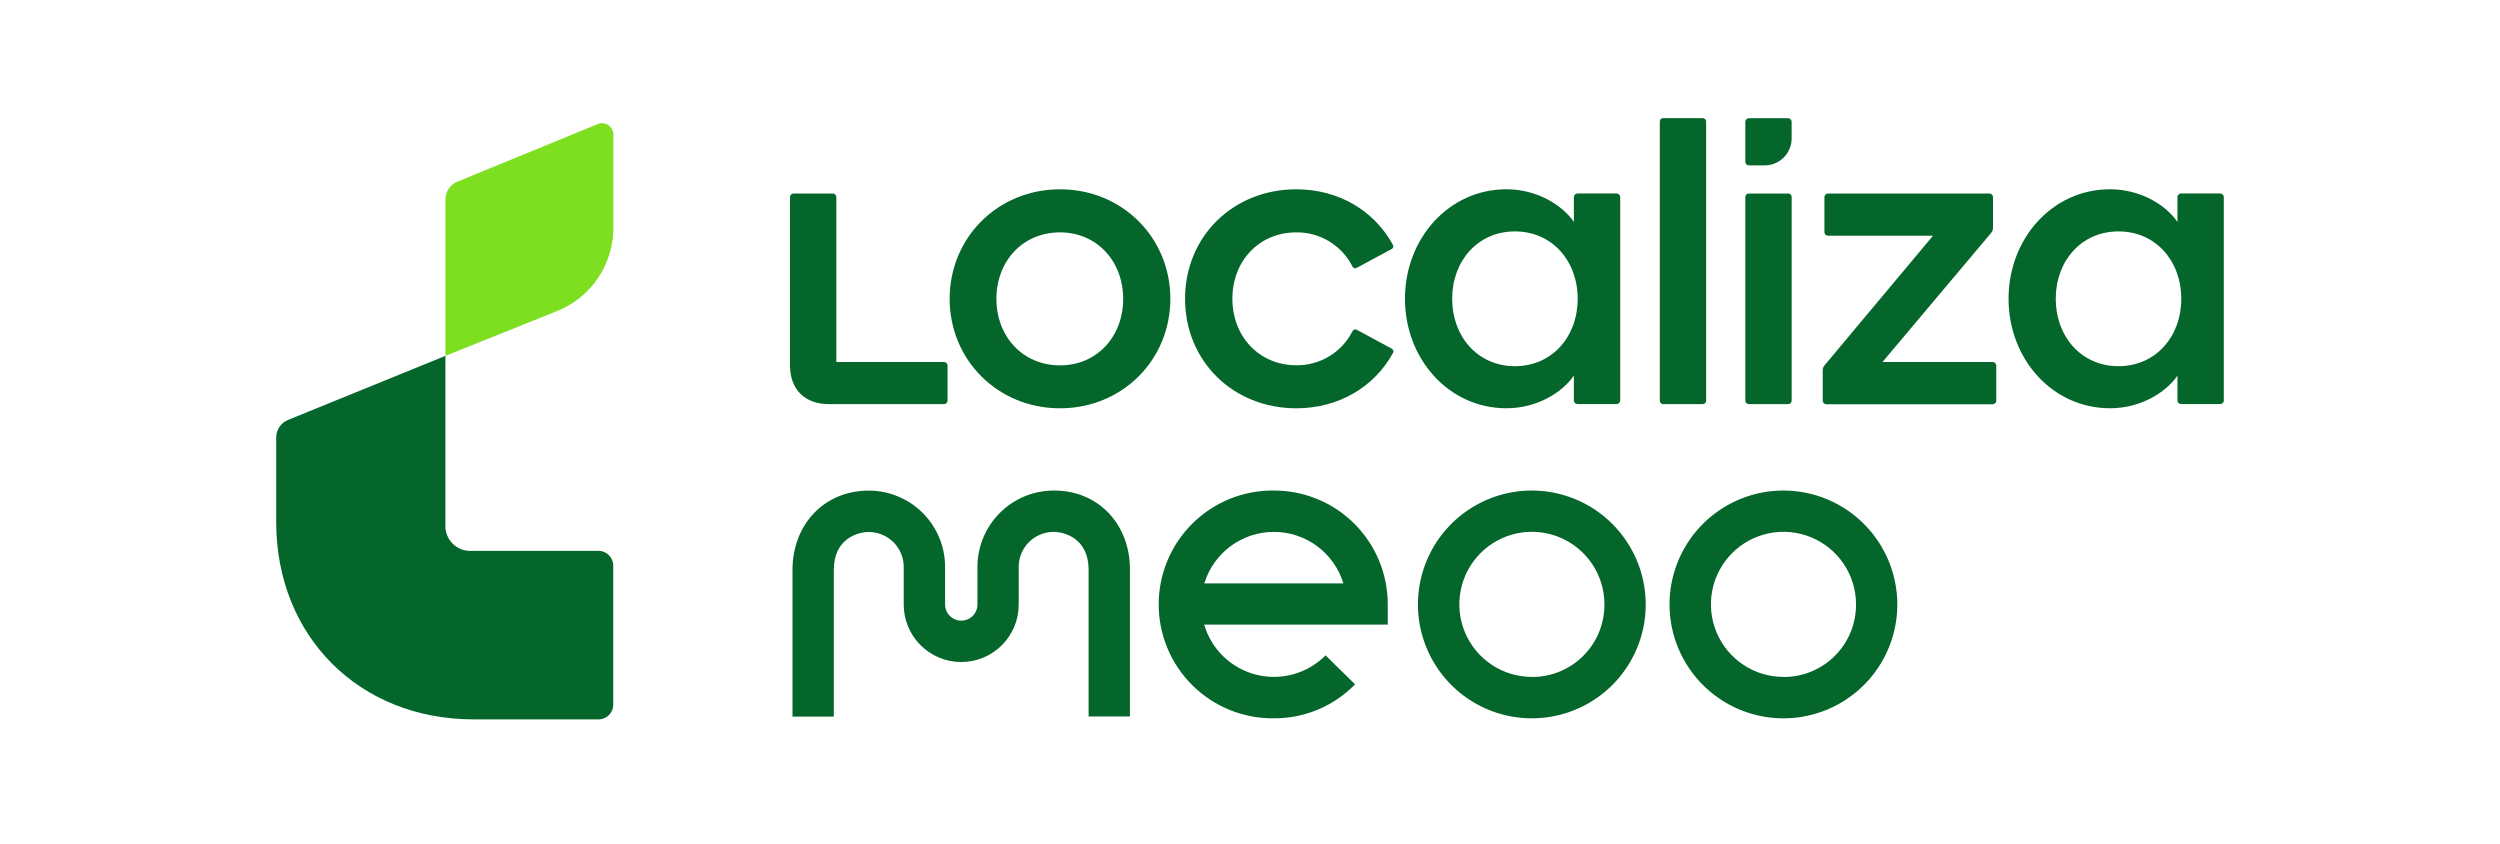 <svg width="160" height="54" viewBox="0 0 160 54" fill="none" xmlns="http://www.w3.org/2000/svg">
<path d="M98.061 31.394C96.618 31.389 95.205 31.814 94.003 32.613C92.8 33.412 91.862 34.55 91.308 35.883C90.753 37.216 90.606 38.684 90.887 40.1C91.168 41.516 91.862 42.817 92.883 43.838C93.904 44.859 95.205 45.554 96.621 45.834C98.037 46.115 99.505 45.968 100.838 45.414C102.171 44.859 103.309 43.921 104.109 42.719C104.908 41.516 105.332 40.103 105.327 38.66C105.319 36.735 104.551 34.892 103.19 33.531C101.829 32.17 99.986 31.402 98.061 31.394ZM98.061 43.322C97.143 43.326 96.245 43.058 95.479 42.551C94.713 42.045 94.115 41.322 93.759 40.476C93.404 39.629 93.308 38.696 93.483 37.795C93.657 36.894 94.096 36.064 94.742 35.412C95.388 34.76 96.213 34.313 97.112 34.13C98.012 33.946 98.946 34.034 99.796 34.381C100.646 34.728 101.374 35.319 101.888 36.08C102.402 36.841 102.679 37.737 102.684 38.655C102.69 39.266 102.575 39.873 102.346 40.439C102.117 41.006 101.777 41.521 101.347 41.956C100.917 42.39 100.406 42.735 99.842 42.97C99.278 43.206 98.672 43.327 98.061 43.327V43.322Z" fill="#05662C"/>
<path d="M81.55 31.394C80.584 31.38 79.625 31.558 78.729 31.918C77.832 32.279 77.016 32.813 76.328 33.491C75.64 34.17 75.094 34.978 74.721 35.869C74.348 36.76 74.156 37.717 74.156 38.683C74.156 39.649 74.348 40.605 74.721 41.496C75.094 42.387 75.64 43.196 76.328 43.874C77.016 44.552 77.832 45.087 78.729 45.447C79.625 45.807 80.584 45.985 81.55 45.971C82.514 45.974 83.469 45.783 84.358 45.41C85.246 45.036 86.051 44.488 86.724 43.797L84.836 41.944C84.266 42.519 83.556 42.935 82.777 43.151C81.997 43.368 81.174 43.377 80.389 43.178C79.605 42.98 78.886 42.58 78.303 42.018C77.72 41.456 77.294 40.753 77.067 39.976H88.816V38.654C88.812 36.728 88.045 34.883 86.683 33.522C85.321 32.161 83.475 31.396 81.55 31.394ZM77.077 37.337C77.368 36.383 77.957 35.548 78.758 34.955C79.559 34.361 80.53 34.041 81.527 34.041C82.524 34.041 83.495 34.361 84.296 34.955C85.097 35.548 85.686 36.383 85.977 37.337H77.077Z" fill="#05662C"/>
<path d="M114.163 31.394C112.719 31.389 111.307 31.814 110.104 32.613C108.902 33.412 107.964 34.55 107.409 35.883C106.854 37.216 106.708 38.684 106.989 40.1C107.269 41.516 107.964 42.817 108.985 43.838C110.006 44.859 111.307 45.554 112.723 45.834C114.139 46.115 115.607 45.968 116.94 45.414C118.273 44.859 119.411 43.921 120.21 42.719C121.009 41.516 121.433 40.103 121.429 38.66C121.42 36.735 120.652 34.892 119.291 33.531C117.931 32.17 116.087 31.402 114.163 31.394ZM114.163 43.322C113.245 43.326 112.346 43.058 111.58 42.551C110.815 42.045 110.216 41.322 109.861 40.476C109.506 39.629 109.409 38.696 109.584 37.795C109.759 36.894 110.197 36.064 110.843 35.412C111.489 34.76 112.314 34.313 113.214 34.13C114.114 33.946 115.048 34.034 115.898 34.381C116.748 34.728 117.476 35.319 117.99 36.08C118.503 36.841 118.78 37.737 118.785 38.655C118.792 39.266 118.677 39.873 118.447 40.439C118.218 41.006 117.879 41.521 117.449 41.956C117.019 42.39 116.507 42.735 115.943 42.97C115.379 43.206 114.774 43.327 114.163 43.327V43.322Z" fill="#05662C"/>
<path d="M67.448 31.394C66.152 31.394 64.909 31.908 63.992 32.824C63.075 33.739 62.558 34.981 62.556 36.277V38.687C62.556 38.961 62.447 39.224 62.253 39.418C62.059 39.612 61.795 39.721 61.521 39.721C61.247 39.721 60.983 39.612 60.789 39.418C60.595 39.224 60.486 38.961 60.486 38.687V36.283C60.486 34.997 59.978 33.764 59.074 32.849C58.17 31.935 56.943 31.414 55.657 31.398H55.605C52.729 31.398 50.72 33.589 50.719 36.468V45.861H53.364V36.468C53.364 34.448 54.931 34.047 55.6 34.048H55.624C56.213 34.054 56.777 34.292 57.191 34.711C57.606 35.13 57.838 35.695 57.838 36.285V38.694C57.839 39.662 58.221 40.591 58.902 41.279C59.584 41.967 60.508 42.359 61.476 42.369H61.517C62 42.37 62.478 42.275 62.925 42.09C63.372 41.906 63.778 41.635 64.12 41.293C64.461 40.951 64.733 40.546 64.918 40.099C65.103 39.653 65.198 39.174 65.198 38.691V36.277C65.198 35.684 65.433 35.115 65.853 34.696C66.272 34.276 66.841 34.041 67.434 34.041C68.104 34.041 69.671 34.442 69.671 36.462V45.855H72.316V36.462C72.331 33.587 70.324 31.388 67.448 31.394Z" fill="#05662C"/>
<path d="M38.206 7.961L29.288 11.619C29.055 11.71 28.855 11.871 28.715 12.08C28.576 12.288 28.504 12.534 28.508 12.785V22.774L35.568 19.942C36.669 19.521 37.613 18.771 38.272 17.795C38.932 16.818 39.274 15.662 39.254 14.484V8.669C39.264 8.541 39.24 8.412 39.184 8.296C39.129 8.18 39.043 8.081 38.936 8.009C38.83 7.937 38.706 7.895 38.578 7.886C38.449 7.878 38.321 7.904 38.206 7.961Z" fill="#7DDF20"/>
<path d="M17.676 28.023V33.401C17.676 40.731 22.987 46.041 30.317 46.041H38.265C38.395 46.046 38.525 46.024 38.647 45.976C38.768 45.928 38.878 45.856 38.97 45.764C39.062 45.672 39.135 45.562 39.182 45.44C39.23 45.319 39.252 45.189 39.248 45.059V36.238C39.252 36.108 39.23 35.978 39.182 35.857C39.135 35.736 39.062 35.625 38.97 35.533C38.878 35.441 38.768 35.369 38.647 35.321C38.525 35.273 38.395 35.251 38.265 35.256H30.147C29.929 35.264 29.712 35.227 29.51 35.147C29.307 35.067 29.123 34.947 28.969 34.793C28.816 34.639 28.695 34.455 28.615 34.252C28.536 34.05 28.499 33.833 28.507 33.615V22.774L18.459 26.864C18.225 26.953 18.024 27.113 17.884 27.32C17.744 27.527 17.672 27.773 17.676 28.023Z" fill="#05662C"/>
<path d="M67.84 12.115C63.85 12.115 60.777 15.215 60.777 19.123C60.777 23.031 63.85 26.131 67.84 26.131C71.83 26.131 74.903 23.031 74.903 19.123C74.903 15.215 71.83 12.115 67.84 12.115ZM67.84 23.383C65.441 23.383 63.77 21.523 63.77 19.124C63.77 16.725 65.441 14.872 67.84 14.872C70.212 14.872 71.884 16.731 71.884 19.132C71.884 21.532 70.212 23.383 67.84 23.383Z" fill="#05662C"/>
<path d="M89.057 22.305L86.846 21.112C86.82 21.096 86.79 21.087 86.76 21.084C86.73 21.081 86.699 21.085 86.671 21.095C86.642 21.106 86.616 21.122 86.595 21.144C86.574 21.166 86.558 21.192 86.548 21.221C86.21 21.877 85.697 22.426 85.065 22.807C84.433 23.188 83.707 23.385 82.969 23.377C80.57 23.377 78.872 21.517 78.872 19.119C78.872 16.72 80.566 14.872 82.965 14.872C83.703 14.864 84.428 15.061 85.06 15.442C85.692 15.823 86.206 16.372 86.543 17.028C86.553 17.057 86.569 17.083 86.591 17.105C86.612 17.127 86.638 17.143 86.666 17.154C86.695 17.164 86.725 17.168 86.756 17.165C86.786 17.162 86.815 17.153 86.841 17.137L89.053 15.944C89.08 15.932 89.104 15.914 89.123 15.892C89.142 15.869 89.156 15.843 89.164 15.814C89.172 15.786 89.173 15.756 89.168 15.727C89.162 15.697 89.15 15.67 89.133 15.646C87.948 13.49 85.683 12.115 82.96 12.115C78.917 12.115 75.844 15.134 75.844 19.123C75.844 23.111 78.917 26.131 82.96 26.131C85.683 26.131 87.975 24.756 89.16 22.573C89.22 22.494 89.163 22.361 89.057 22.305Z" fill="#05662C"/>
<path d="M60.426 23.168H53.525V12.6C53.521 12.544 53.497 12.491 53.457 12.451C53.417 12.412 53.364 12.388 53.309 12.384H50.777C50.721 12.388 50.668 12.412 50.629 12.452C50.589 12.491 50.565 12.544 50.56 12.6V23.383C50.56 24.92 51.504 25.864 53.042 25.864H60.428C60.484 25.86 60.536 25.836 60.576 25.796C60.615 25.756 60.639 25.704 60.643 25.648V23.383C60.639 23.327 60.615 23.274 60.575 23.235C60.535 23.195 60.483 23.172 60.426 23.168Z" fill="#05662C"/>
<path d="M127.552 23.168H120.479L127.445 14.892C127.515 14.808 127.553 14.702 127.552 14.594V12.6C127.548 12.544 127.524 12.491 127.484 12.451C127.445 12.412 127.392 12.388 127.336 12.384H116.978C116.922 12.388 116.87 12.412 116.83 12.452C116.791 12.492 116.767 12.544 116.763 12.6V14.872C116.767 14.928 116.791 14.98 116.83 15.02C116.87 15.059 116.922 15.083 116.978 15.087H123.71L116.763 23.39C116.693 23.474 116.654 23.579 116.654 23.689V25.657C116.658 25.713 116.683 25.765 116.722 25.805C116.762 25.845 116.815 25.869 116.871 25.873H127.546C127.602 25.869 127.655 25.845 127.694 25.805C127.734 25.765 127.758 25.713 127.762 25.657V23.383C127.758 23.328 127.735 23.276 127.697 23.237C127.658 23.198 127.607 23.173 127.552 23.168Z" fill="#05662C"/>
<path d="M114.451 7.566H111.916C111.86 7.57 111.807 7.594 111.768 7.634C111.728 7.673 111.705 7.726 111.701 7.782V10.369C111.705 10.425 111.728 10.478 111.768 10.518C111.807 10.557 111.86 10.581 111.916 10.585H112.887C113.122 10.592 113.356 10.551 113.575 10.464C113.794 10.377 113.993 10.246 114.16 10.08C114.327 9.913 114.457 9.714 114.544 9.495C114.631 9.276 114.672 9.042 114.665 8.806V7.775C114.66 7.72 114.636 7.669 114.596 7.631C114.557 7.593 114.505 7.57 114.451 7.566Z" fill="#05662C"/>
<path d="M142.108 12.383H139.573C139.517 12.387 139.464 12.411 139.424 12.451C139.384 12.491 139.36 12.543 139.357 12.599V14.201C138.611 13.114 136.993 12.113 135.043 12.113C131.35 12.113 128.547 15.267 128.547 19.121C128.547 22.975 131.35 26.129 135.043 26.129C136.993 26.129 138.604 25.13 139.357 24.041V25.643C139.36 25.699 139.384 25.752 139.424 25.791C139.464 25.831 139.517 25.855 139.573 25.859H142.108C142.164 25.855 142.216 25.831 142.256 25.791C142.296 25.752 142.32 25.699 142.324 25.643V12.599C142.32 12.543 142.296 12.491 142.256 12.451C142.216 12.411 142.164 12.387 142.108 12.383ZM135.584 23.436C133.212 23.436 131.568 21.55 131.568 19.124C131.568 16.698 133.208 14.81 135.584 14.81C137.961 14.81 139.601 16.697 139.601 19.124C139.601 21.551 137.957 23.436 135.584 23.436Z" fill="#05662C"/>
<path d="M103.479 12.383H100.944C100.888 12.387 100.835 12.411 100.795 12.451C100.756 12.491 100.732 12.543 100.728 12.599V14.201C99.973 13.114 98.365 12.113 96.414 12.113C92.721 12.113 89.918 15.267 89.918 19.121C89.918 22.975 92.721 26.129 96.414 26.129C98.365 26.129 99.973 25.13 100.728 24.041V25.643C100.732 25.699 100.756 25.752 100.795 25.791C100.835 25.831 100.888 25.855 100.944 25.859H103.479C103.535 25.855 103.587 25.831 103.627 25.791C103.667 25.751 103.691 25.699 103.695 25.643V12.599C103.691 12.543 103.667 12.491 103.627 12.451C103.587 12.411 103.535 12.387 103.479 12.383ZM96.956 23.436C94.583 23.436 92.939 21.55 92.939 19.124C92.939 16.698 94.579 14.81 96.956 14.81C99.332 14.81 100.972 16.697 100.972 19.124C100.972 21.551 99.328 23.436 96.956 23.436Z" fill="#05662C"/>
<path d="M114.451 12.384H111.917C111.798 12.384 111.701 12.481 111.701 12.6V25.646C111.701 25.766 111.798 25.863 111.917 25.863H114.451C114.57 25.863 114.667 25.766 114.667 25.646V12.6C114.667 12.481 114.57 12.384 114.451 12.384Z" fill="#05662C"/>
<path d="M108.976 7.559H106.443C106.323 7.559 106.227 7.655 106.227 7.775V25.648C106.227 25.767 106.323 25.864 106.443 25.864H108.976C109.095 25.864 109.192 25.767 109.192 25.648V7.775C109.192 7.655 109.095 7.559 108.976 7.559Z" fill="#05662C"/>
</svg>
